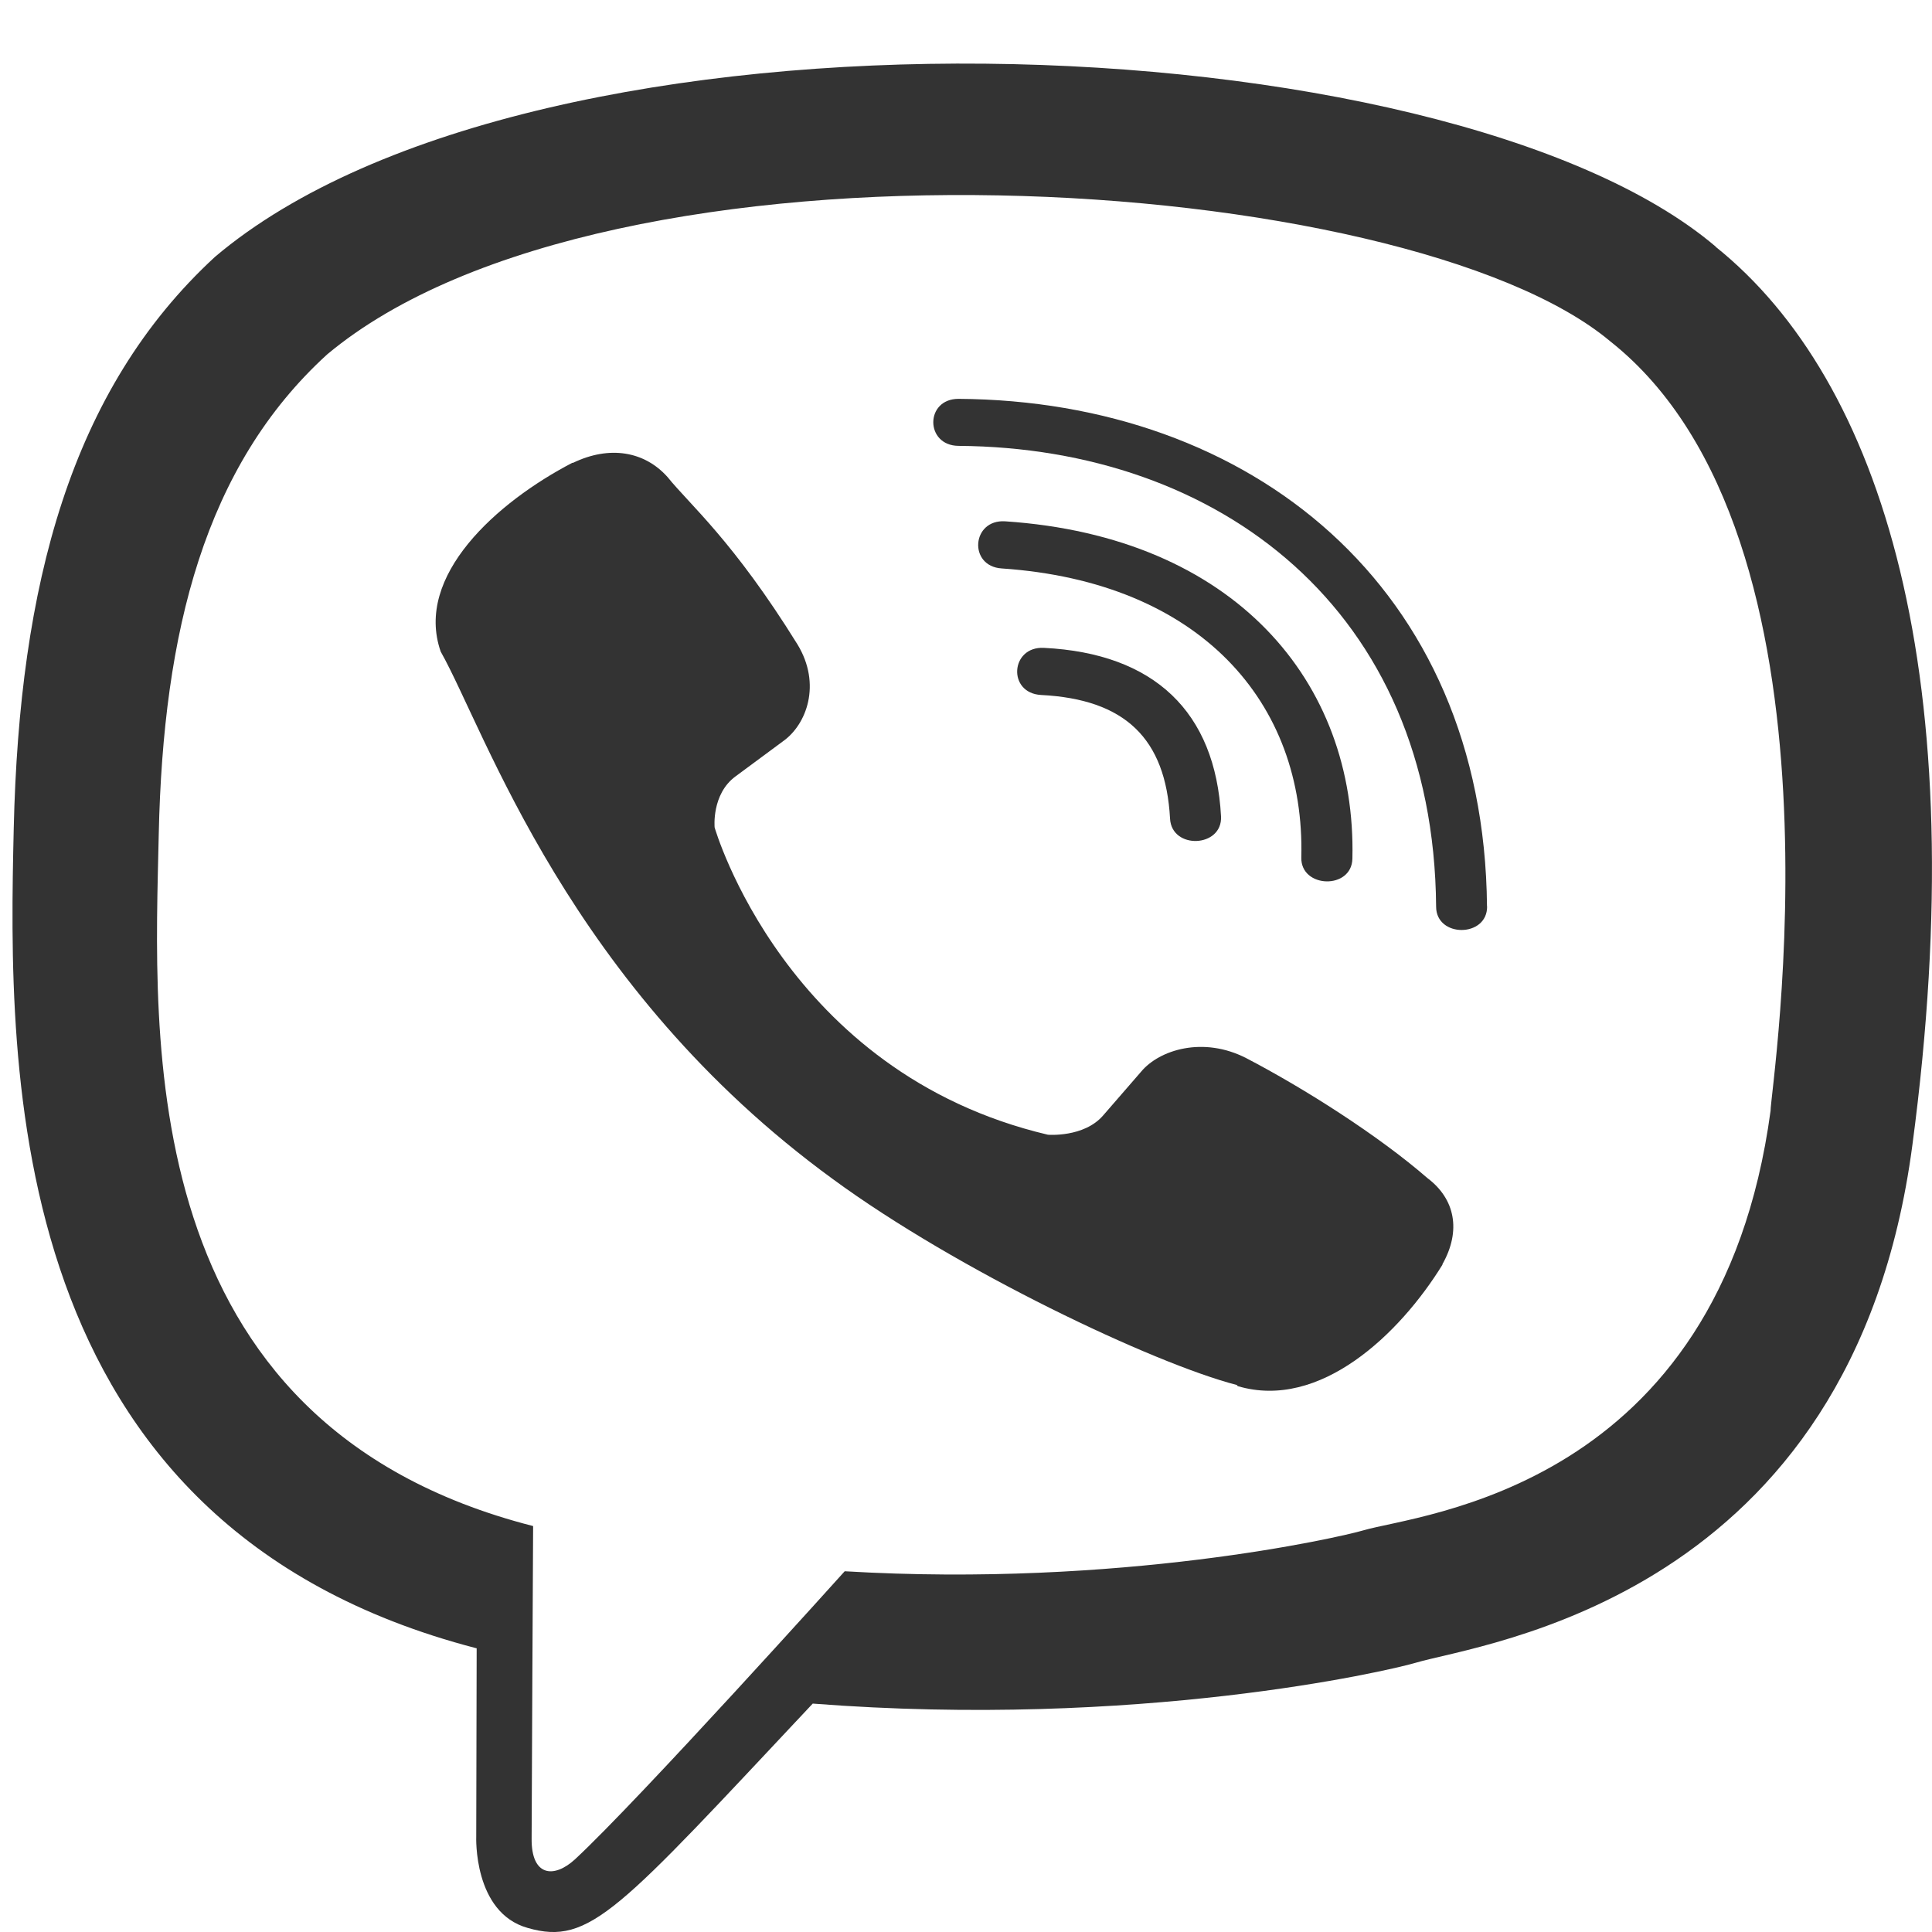 <svg width="18" height="18" viewBox="0 0 18 18" fill="none" xmlns="http://www.w3.org/2000/svg">
<path d="M17.817 10.67C18.399 6.302 17.538 3.545 15.983 2.298L15.984 2.297C13.476 0.167 5.004 -0.148 2.003 2.393C0.655 3.635 0.18 5.459 0.128 7.718C0.076 9.976 0.014 14.208 4.437 15.356H4.441L4.437 17.109C4.437 17.109 4.407 17.819 4.916 17.962C5.498 18.13 5.761 17.8 7.572 15.872C10.599 16.107 12.924 15.57 13.188 15.492C13.799 15.309 17.258 14.901 17.817 10.67ZM7.87 14.639C7.87 14.639 5.954 16.769 5.358 17.322C5.163 17.502 4.949 17.485 4.953 17.128C4.953 16.894 4.967 14.218 4.967 14.218C1.218 13.26 1.439 9.657 1.479 7.772C1.52 5.886 1.907 4.342 3.048 3.302C5.681 1.101 13.108 1.593 15.001 3.179C17.314 5.007 16.491 10.173 16.496 10.349C16.02 13.881 13.217 14.105 12.702 14.258C12.482 14.323 10.437 14.792 7.87 14.639Z" fill="#333333"/>
<path d="M8.93 3.716C8.617 3.716 8.617 4.151 8.93 4.154C11.358 4.171 13.358 5.68 13.38 8.447C13.38 8.739 13.859 8.736 13.855 8.444H13.854C13.828 5.462 11.645 3.733 8.93 3.716Z" fill="#333333"/>
<path d="M12.124 7.989C12.117 8.277 12.595 8.291 12.6 7.999C12.639 6.354 11.502 5 9.365 4.857C9.052 4.837 9.02 5.275 9.332 5.296C11.185 5.421 12.161 6.549 12.124 7.989Z" fill="#333333"/>
<path d="M11.612 9.859C11.21 9.652 10.801 9.781 10.632 9.984L10.278 10.392C10.099 10.6 9.763 10.572 9.763 10.572C7.313 9.995 6.658 7.709 6.658 7.709C6.658 7.709 6.628 7.399 6.852 7.234L7.294 6.907C7.516 6.751 7.655 6.374 7.43 6.004C6.829 5.035 6.425 4.701 6.219 4.444C6.003 4.203 5.678 4.149 5.339 4.312H5.332C4.629 4.678 3.859 5.365 4.106 6.071C4.526 6.816 5.298 9.191 7.759 10.985C8.916 11.834 10.747 12.703 11.524 12.904L11.531 12.914C12.297 13.142 13.041 12.429 13.439 11.783V11.778C13.615 11.466 13.557 11.17 13.299 10.976C12.842 10.579 12.153 10.141 11.612 9.859Z" fill="#333333"/>
<path d="M9.7 6.475C10.481 6.515 10.86 6.879 10.901 7.626C10.915 7.918 11.391 7.898 11.376 7.606C11.324 6.631 10.753 6.087 9.726 6.036C9.413 6.02 9.384 6.458 9.7 6.475Z" fill="#333333"/>
</svg>
